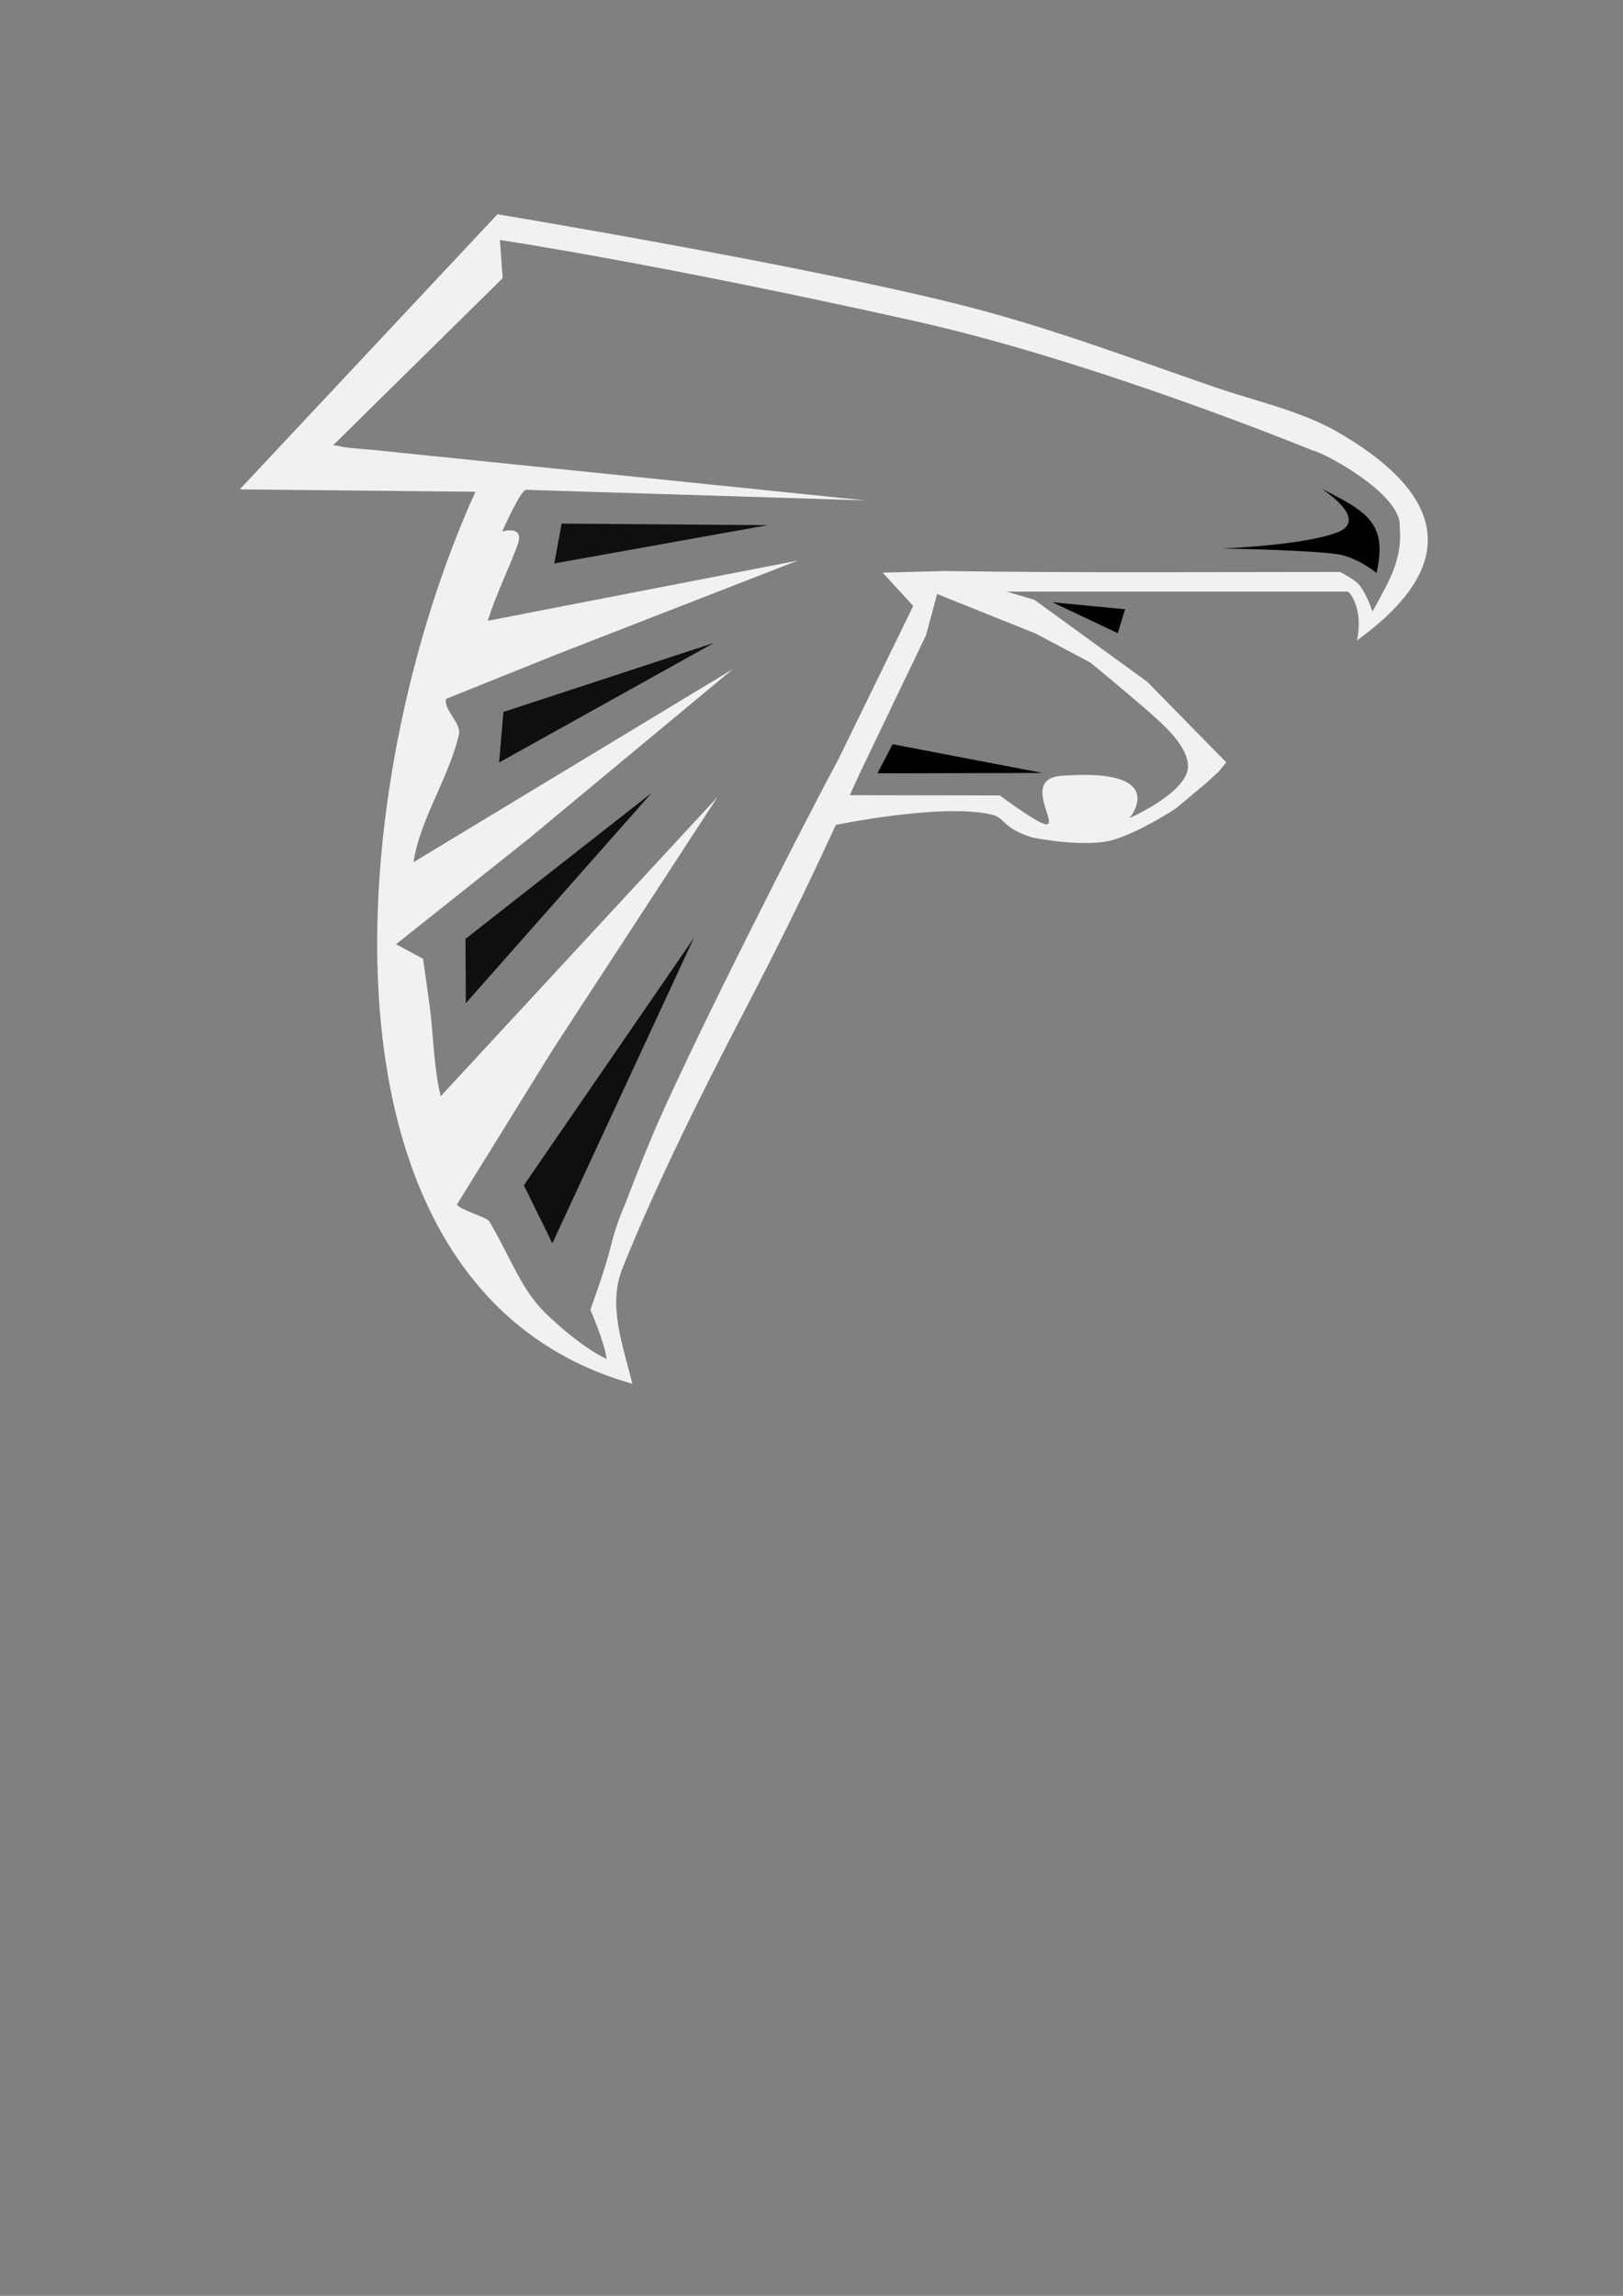 <?xml version="1.0" encoding="UTF-8" standalone="no"?>
<!-- Created with Inkscape (http://www.inkscape.org/) -->

<svg
   xmlns:osb="http://www.openswatchbook.org/uri/2009/osb"
   xmlns:dc="http://purl.org/dc/elements/1.1/"
   xmlns:cc="http://creativecommons.org/ns#"
   xmlns:rdf="http://www.w3.org/1999/02/22-rdf-syntax-ns#"
   xmlns:svg="http://www.w3.org/2000/svg"
   xmlns="http://www.w3.org/2000/svg"
   xmlns:sodipodi="http://sodipodi.sourceforge.net/DTD/sodipodi-0.dtd"
   xmlns:inkscape="http://www.inkscape.org/namespaces/inkscape"
   width="210mm"
   height="297mm"
   viewBox="0 0 744.094 1052.362"
   id="svg2"
   version="1.1"
   inkscape:version="0.91 r13725"
   sodipodi:docname="drawing1.svg">
  <rect x="0" y="0" width="744.094" height="1052.362" fill="#808080" stroke="none"/>
  <defs
     id="defs4">
    <linearGradient
       id="linearGradient5582"
       osb:paint="solid">
      <stop
         style="stop-color:#000000;stop-opacity:1;"
         offset="0"
         id="stop5584" />
    </linearGradient>
  </defs>
  <sodipodi:namedview
     id="base"
     pagecolor="#ffffff"
     bordercolor="#666666"
     borderopacity="1.0"
     inkscape:pageopacity="0.0"
     inkscape:pageshadow="2"
     inkscape:zoom="0.70910507"
     inkscape:cx="634.42118"
     inkscape:cy="743.86559"
     inkscape:document-units="px"
     inkscape:current-layer="layer1"
     showgrid="false"
     inkscape:window-width="1440"
     inkscape:window-height="800"
     inkscape:window-x="0"
     inkscape:window-y="1"
     inkscape:window-maximized="1" />
  <g
     inkscape:label="Layer 1"
     inkscape:groupmode="layer"
     id="layer1">
    <circle
       style="opacity:0.69;fill:#000000;fill-opacity:1;stroke:none;stroke-width:2;stroke-miterlimit:4;stroke-dasharray:none;stroke-opacity:1"
       id="path3336"
       cx="1132.203"
       cy="416.7"
       r="359.431" />
    <g
       id="g5773"
       transform="matrix(7.006,0,0,7.006,-2135.141,-4531.445)">
      <path
         sodipodi:nodetypes="ccccsscscscccccccccccssccccccscccccscsccscccccscccccsccccccccccccccccscccccccc"
         inkscape:connector-curvature="0"
         id="path5675"
         d="m 337.312,660.814 -16.865,18 15.424,0.154 c -8.699,19.172 -11.383,52.257 10.266,58.363 -0.572,-2.415 -1.641,-5.08 -0.643,-7.561 2.165,-5.38 4.997,-11.1 7.973,-16.816 2.302,-4.423 3.948,-7.759 5.986,-12.184 0,0 6.846,-1.432 10.157,-0.69 1.011,0.226 0.625,0.852 2.714,1.512 0,0 3.529,0.728 5.4,0.119 1.871,-0.608 4.004,-2.035 4.004,-2.035 l 1.969,-1.652 0.816,-0.75 0.492,-0.598 -5.172,-5.275 -7.395,-5.369 -1.799,-0.529 22.328,0 c 0.053,0.05 0.112,0.089 0.156,0.152 0.896,1.287 0.432,3.043 0.432,3.043 7.617,-5.506 4.916,-10.097 -1.369,-13.701 -2.451,-1.363 -5.259,-1.952 -7.91,-2.865 -5.286,-1.82 -10.532,-3.796 -15.941,-5.207 -10.199,-2.66 -31.023,-6.111 -31.023,-6.111 z m 0.16,1.684 c 0,0 10.161,1.507 27.189,5.312 11.904,2.66 26.014,8.465 26.014,8.465 0.65,0.092 5.772,2.818 5.679,4.922 0.203,2.241 -0.704,3.631 -1.783,5.611 0,0 -0.465,-1.46 -1.068,-1.941 -0.257,-0.205 -0.633,-0.43 -1.047,-0.65 -8.564,0 -17.561,0.065 -25.895,-0.062 l -4.039,0.107 1.998,2.18 -4.898,10.035 c -2.242,4.149 -9.059,17.535 -11.836,23.836 -0.876,1.988 -2.094,5.205 -2.094,5.205 -0.432,0.974 -0.747,1.926 -0.971,2.857 -0.332,1.381 -1.33,4.122 -1.33,4.122 0,0 0.88,1.954 1.071,3.216 0,0 -1.538,-0.637 -3.952,-2.95 -1.653,-1.584 -2.247,-3.538 -3.727,-6.049 -0.173,-0.293 -1.951,-0.763 -2.119,-1.116 l 6.273,-10.135 10.781,-16.527 -18.121,19.584 c -0.469,-1.99 -0.476,-4.043 -0.719,-5.895 -0.092,-0.704 -0.434,-3.099 -0.434,-3.099 l -1.768,-0.953 8.677,-6.901 13.373,-11.105 -20.904,12.637 c 0.393,-2.756 2.322,-5.526 2.97,-8.358 0.169,-0.739 -1.018,-1.598 -0.839,-2.326 l 7.199,-2.895 15.807,-6.15 -20.276,3.936 c 0.458,-1.565 1.533,-3.759 1.965,-5.024 0.432,-1.266 -1.027,-0.816 -1.027,-0.816 0,0 1.206,-2.736 1.569,-2.729 l 22.176,0.691 -32.297,-3.311 c -1.047,-0.081 -1.935,-0.163 -2.18,-0.258 l -0.328,-0.039 11.092,-10.93 z m 28.611,23.16 6.475,2.6 3.566,1.896 c 0,0 2.17,1.78 3.566,2.996 1.183,1.03 2.789,2.413 2.809,3.775 0.024,1.703 -3.818,3.393 -3.818,3.393 0,0 2.705,-3.27 -4.303,-2.773 -3.98,0.111 2.49,6.152 -4.197,1.293 l -9.812,-0.016 0.646,-1.42 4.342,-9.045 z"
         style="opacity:0.89;fill:#ffffff;fill-opacity:1;stroke:none;stroke-width:2;stroke-miterlimit:4;stroke-dasharray:none;stroke-opacity:1" />
      <path
         sodipodi:nodetypes="cccc"
         inkscape:connector-curvature="0"
         id="rect5753"
         d="m 341.512,681.054 13.488,0.101 -13.97,2.504 z"
         style="opacity:0.88;fill:#000000;fill-opacity:1;stroke:none;stroke-width:2;stroke-miterlimit:4;stroke-dasharray:none;stroke-opacity:1" />
      <path
         style="opacity:0.88;fill:#000000;fill-opacity:1;stroke:none;stroke-width:2;stroke-miterlimit:4;stroke-dasharray:none;stroke-opacity:1"
         d="m 337.701,693.377 13.789,-4.523 -14.071,7.83 z"
         id="path5756"
         inkscape:connector-curvature="0"
         sodipodi:nodetypes="cccc" />
      <path
         sodipodi:nodetypes="cccc"
         inkscape:connector-curvature="0"
         id="path5758"
         d="m 335.221,708.221 12.181,-9.548 -12.161,13.76 z"
         style="opacity:0.88;fill:#000000;fill-opacity:1;stroke:none;stroke-width:2;stroke-miterlimit:4;stroke-dasharray:none;stroke-opacity:1" />
      <path
         style="opacity:0.88;fill:#000000;fill-opacity:1;stroke:none;stroke-width:2;stroke-miterlimit:4;stroke-dasharray:none;stroke-opacity:1"
         d="m 339.04,724.346 11.127,-16.185 -9.262,19.978 c 0,0 -0.636,-1.294 -0.954,-1.941 -0.303,-0.617 -0.91,-1.852 -0.91,-1.852 z"
         id="path5760"
         inkscape:connector-curvature="0"
         sodipodi:nodetypes="cccsc" />
      <path
         style="opacity:1;fill:#000000;fill-opacity:1;stroke:none;stroke-width:2;stroke-miterlimit:4;stroke-dasharray:none;stroke-opacity:1"
         d="m 363.17,695.487 9.806,1.878 -10.797,0.029 z"
         id="path5764"
         inkscape:connector-curvature="0"
         sodipodi:nodetypes="cccc" />
      <path
         sodipodi:nodetypes="cccc"
         inkscape:connector-curvature="0"
         id="path5766"
         d="m 378.382,686.657 -4.754,-0.458 4.277,2.023 z"
         style="opacity:1;fill:#000000;fill-opacity:1;stroke:none;stroke-width:2;stroke-miterlimit:4;stroke-dasharray:none;stroke-opacity:1" />
      <path
         sodipodi:nodetypes="czcczcc"
         inkscape:connector-curvature="0"
         id="rect5768"
         d="m 384.788,682.679 c 0,0 5.17,-0.194 7.436,-1.031 2.266,-0.837 -1.004,-2.888 -1.004,-2.888 3.018,1.518 4.353,2.275 3.618,5.528 0,0 -1,-0.847 -2.233,-1.169 -1.233,-0.322 -7.918,-0.439 -7.918,-0.439 z"
         style="opacity:1;fill:#000000;fill-opacity:1;stroke:none;stroke-width:2;stroke-miterlimit:4;stroke-dasharray:none;stroke-opacity:1" />
    </g>
  </g>
</svg>

